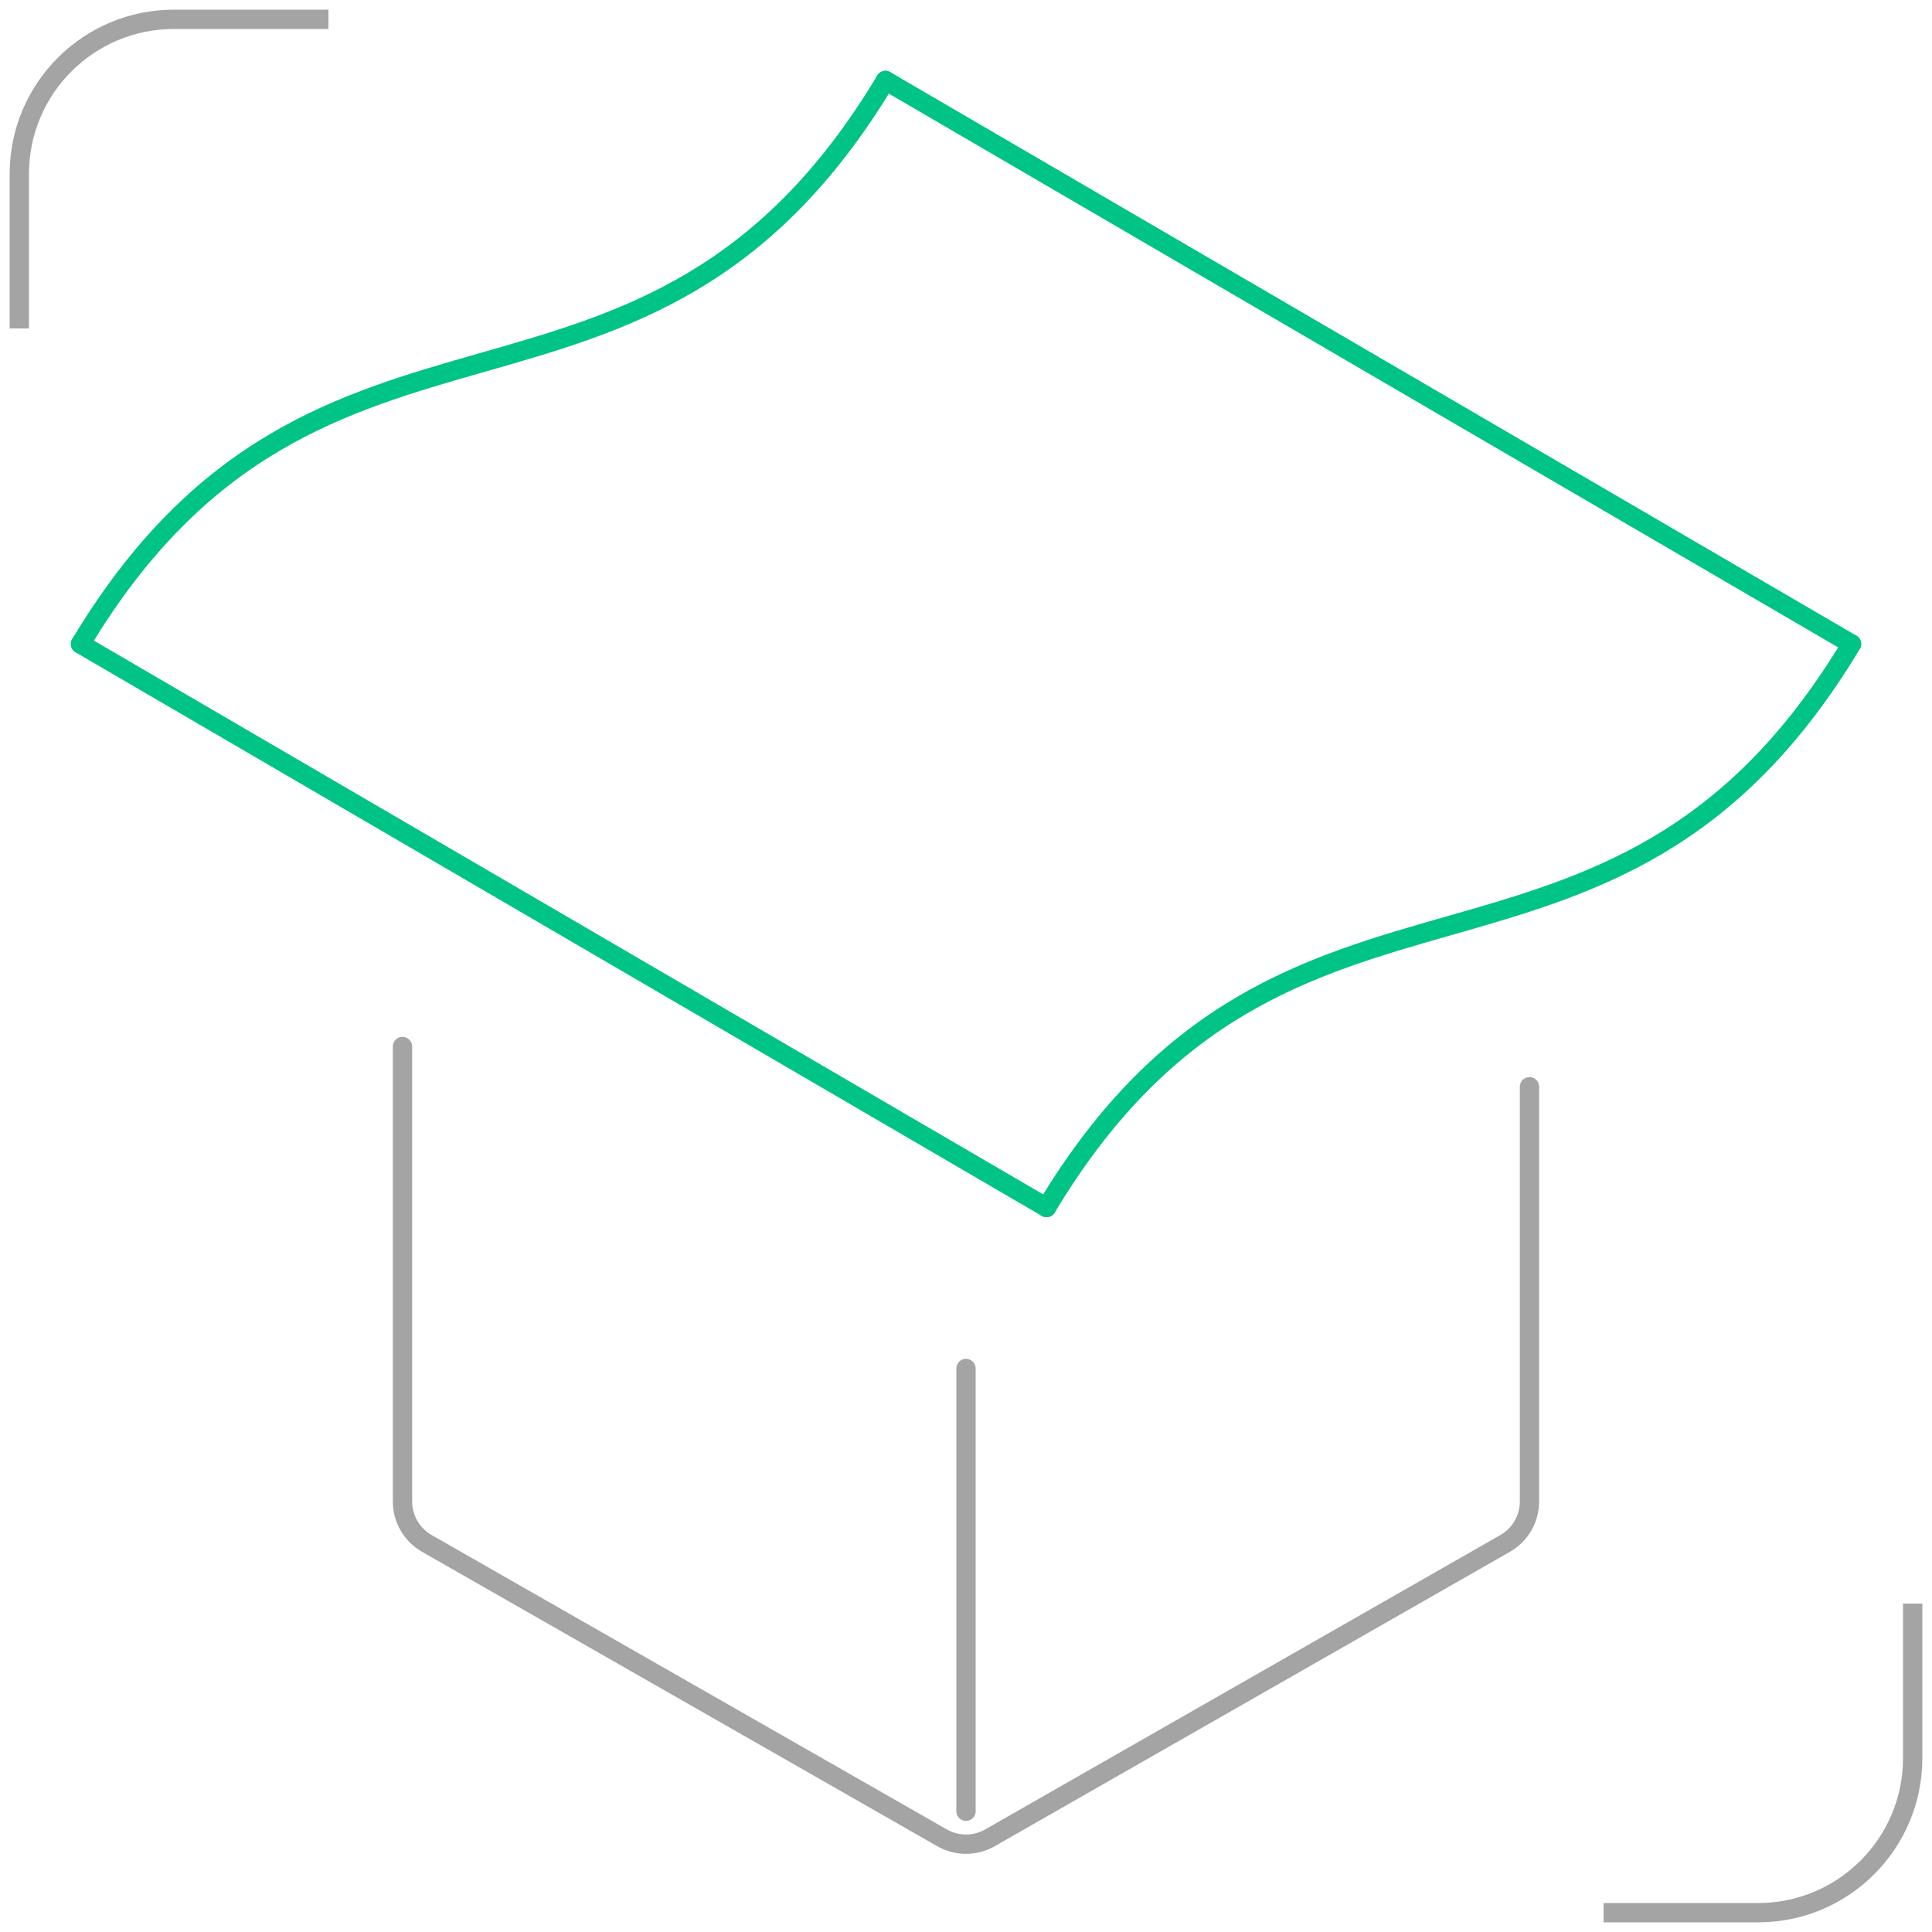 <svg width="100" height="100" viewBox="0 0 100 100" fill="none" xmlns="http://www.w3.org/2000/svg">
<g clip-path="url(#clip0_2651_8984)">
<path d="M79.166 56.25V77.716C79.166 78.613 78.686 79.441 77.907 79.887L51.24 95.125C50.471 95.564 49.528 95.564 48.759 95.125L22.093 79.887C21.314 79.441 20.833 78.613 20.833 77.716L20.833 54.167" stroke="#A4A4A4" stroke-linecap="round" stroke-linejoin="round"/>
<path d="M50 93.75V70.833" stroke="#A4A4A4" stroke-linecap="round" stroke-linejoin="round"/>
<path d="M95.833 33.333L45.833 4.167" stroke="#00C386" stroke-linecap="round" stroke-linejoin="round"/>
<path d="M54.167 62.5L4.167 33.333" stroke="#00C386" stroke-linecap="round" stroke-linejoin="round"/>
<path d="M4.167 33.333C16.667 12.5 33.334 25 45.834 4.167" stroke="#00C386" stroke-linecap="round" stroke-linejoin="round"/>
<path d="M54.167 62.5C66.667 41.667 83.334 54.167 95.834 33.333" stroke="#00C386" stroke-linecap="round" stroke-linejoin="round"/>
<path d="M1 17V9C1 4.582 4.582 1 9 1H17" stroke="#A4A4A4"/>
<path d="M99 83V91C99 95.418 95.418 99 91 99H83" stroke="#A4A4A4"/>
</g>
<defs>
<clipPath id="clip0_2651_8984">
<rect width="100" height="100" fill="white"/>
</clipPath>
</defs>
</svg>
